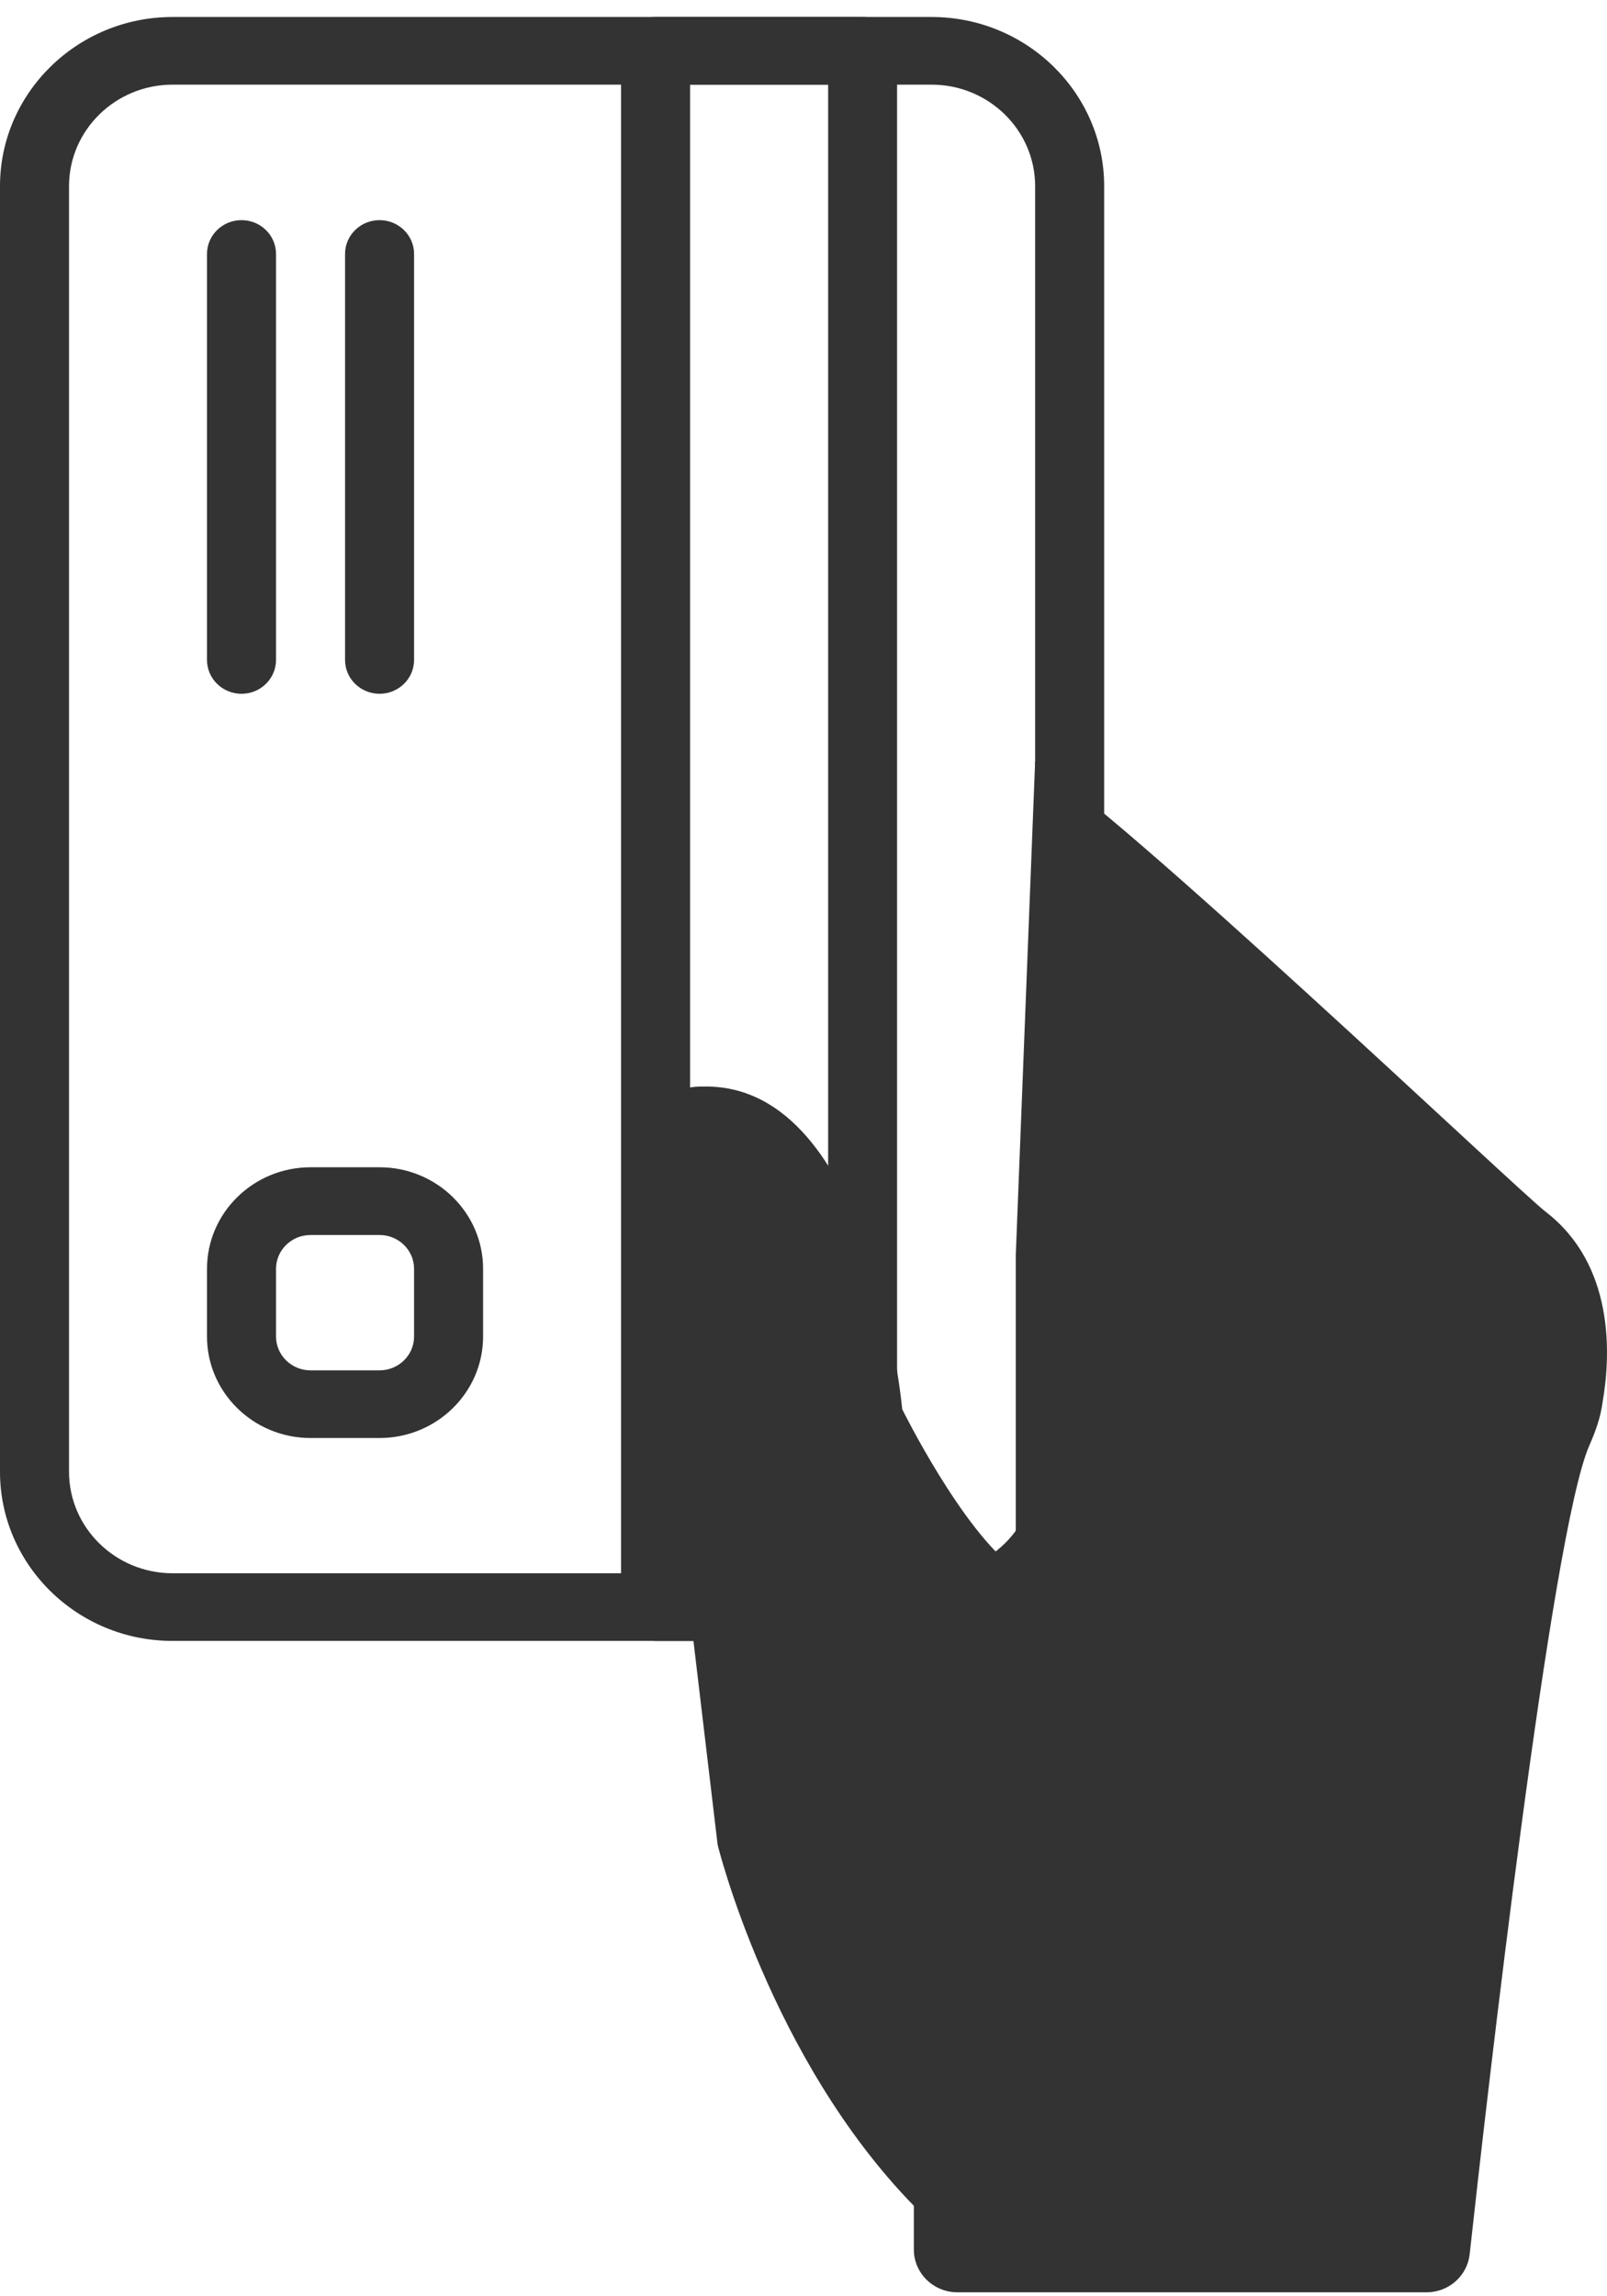 <svg width="21" height="30" viewBox="0 0 21 30" fill="none" xmlns="http://www.w3.org/2000/svg">
<path d="M14.429 19.228L14.429 2.432C14.429 1.214 13.417 0.222 12.174 0.222L2.255 0.222C1.012 0.222 -4.44528e-08 1.214 -9.90475e-08 2.432L-8.51813e-07 19.228C-9.06407e-07 20.447 1.012 21.438 2.254 21.438L12.174 21.438C13.417 21.438 14.429 20.447 14.429 19.228ZM2.255 20.554C1.509 20.554 0.902 19.959 0.902 19.228L0.902 2.432C0.902 1.701 1.509 1.106 2.255 1.106L12.174 1.106C12.92 1.106 13.527 1.701 13.527 2.432L13.527 19.228C13.527 19.959 12.92 20.554 12.174 20.554L2.255 20.554L2.255 20.554Z" fill="#333333"/>
<path d="M11.723 20.996L11.723 0.664C11.723 0.42 11.521 0.222 11.273 0.222L8.567 0.222C8.318 0.222 8.116 0.42 8.116 0.664L8.116 20.997C8.116 21.24 8.318 21.439 8.567 21.439L11.273 21.439C11.521 21.438 11.723 21.24 11.723 20.996ZM9.018 20.554L9.018 1.106L10.822 1.106L10.822 20.554L9.018 20.554L9.018 20.554Z" fill="#333333"/>
<path d="M5.411 8.622L5.411 3.318C5.411 3.074 5.209 2.876 4.96 2.876C4.711 2.876 4.509 3.074 4.509 3.318L4.509 8.622C4.509 8.866 4.711 9.064 4.96 9.064C5.209 9.064 5.411 8.866 5.411 8.622Z" fill="#333333"/>
<path d="M3.607 8.622L3.607 3.318C3.607 3.074 3.405 2.876 3.156 2.876C2.907 2.876 2.705 3.074 2.705 3.318L2.705 8.622C2.705 8.866 2.907 9.064 3.156 9.064C3.405 9.064 3.607 8.866 3.607 8.622Z" fill="#333333"/>
<path d="M6.313 17.461L6.313 16.577C6.313 15.845 5.706 15.25 4.96 15.25L4.058 15.25C3.312 15.25 2.705 15.845 2.705 16.577L2.705 17.461C2.705 18.192 3.312 18.787 4.058 18.787L4.96 18.787C5.706 18.787 6.313 18.192 6.313 17.461ZM4.058 17.903C3.809 17.903 3.607 17.705 3.607 17.461L3.607 16.577C3.607 16.333 3.809 16.135 4.058 16.135L4.96 16.135C5.209 16.135 5.411 16.333 5.411 16.577L5.411 17.461C5.411 17.705 5.209 17.903 4.96 17.903L4.058 17.903Z" fill="#333333"/>
<path d="M13.527 9.946C14.554 10.531 19.835 15.553 20.199 15.832C21.094 16.521 21.054 17.69 20.941 18.327C20.915 18.522 20.849 18.703 20.769 18.885C20.272 20.016 19.424 27.454 19.205 29.454C19.172 29.734 18.933 29.948 18.642 29.948H12.512C12.194 29.948 11.942 29.695 11.942 29.39V28.818C10.06 26.889 9.378 24.102 9.378 24.102L8.768 18.963C7.403 14.338 9.053 14.202 9.053 14.202C9.112 14.195 9.165 14.195 9.225 14.195C11.405 14.195 11.79 18.411 11.79 18.411C11.79 18.411 12.572 19.996 13.274 20.503V16.398L13.527 9.946Z" fill="#333333"/>
</svg>

